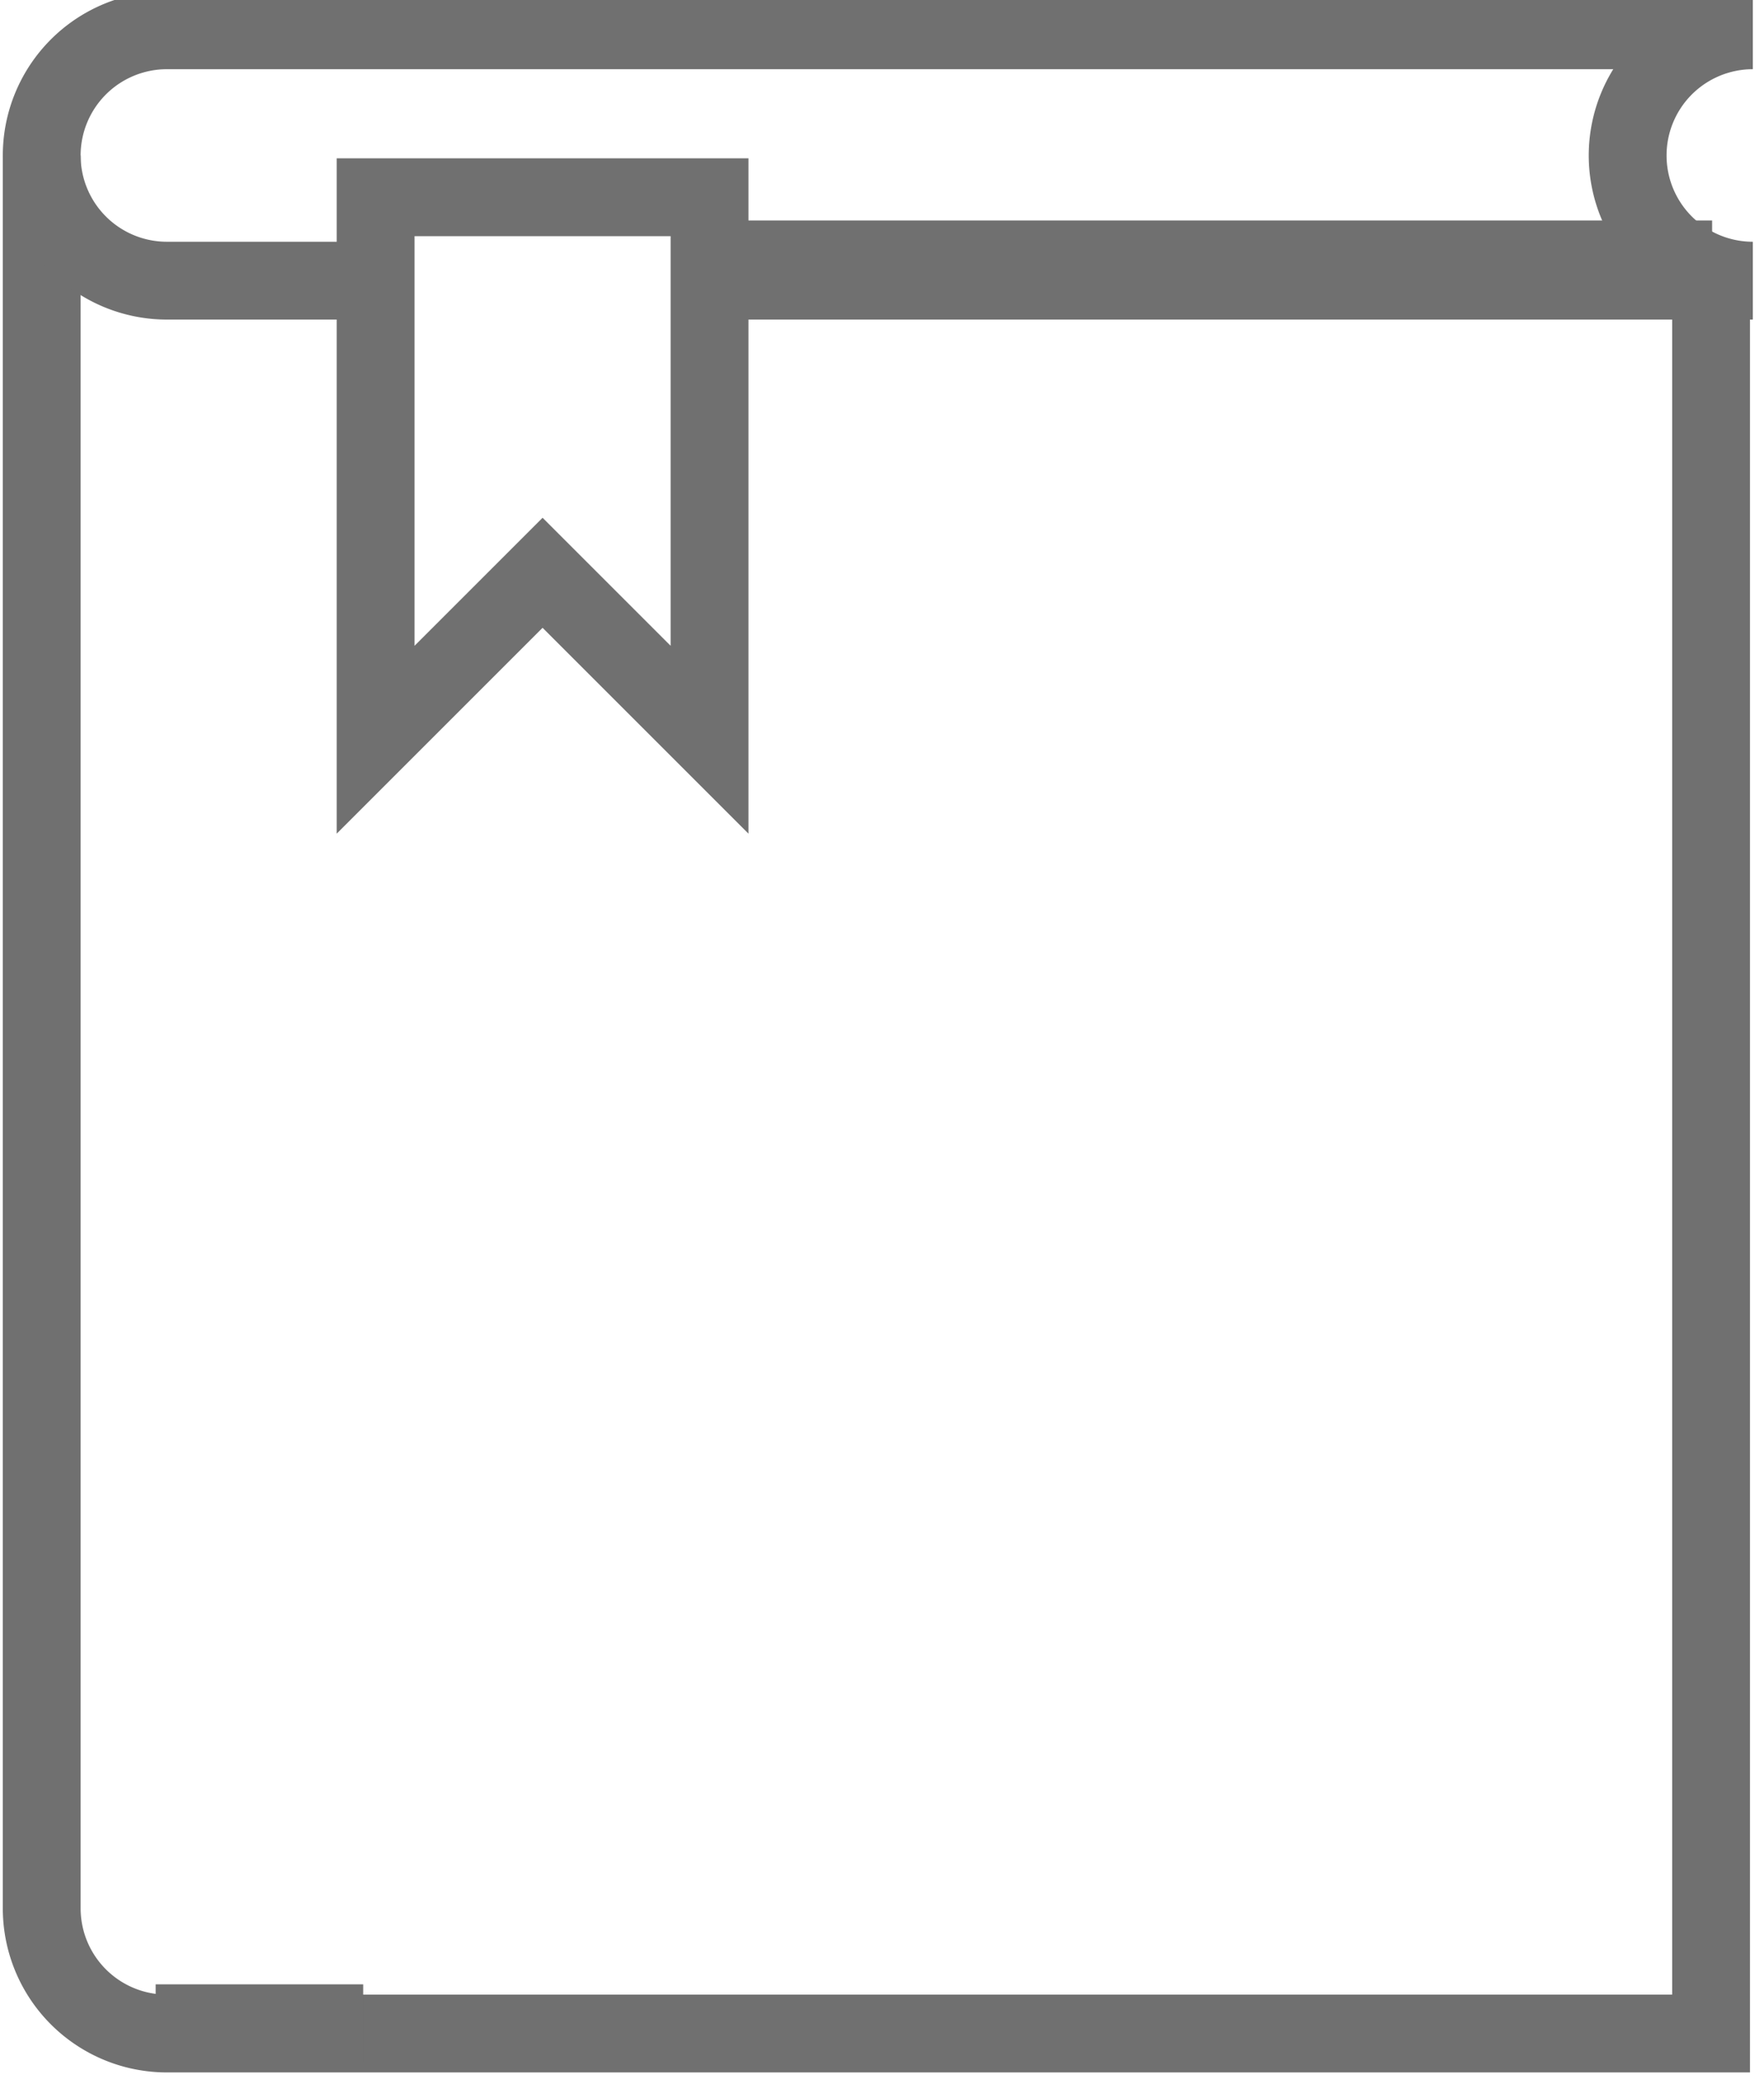 <svg xmlns="http://www.w3.org/2000/svg" xmlns:xlink="http://www.w3.org/1999/xlink" width="34" height="40" viewBox="0 0 34 40">
  <defs>
    <clipPath id="clip-path">
      <rect id="Rectangle_78" data-name="Rectangle 78" width="34" height="40" transform="translate(0 0.22)" fill="none" stroke="#707070" stroke-width="1.5"/>
    </clipPath>
  </defs>
  <g id="Group_518" data-name="Group 518" transform="translate(0 -0.22)">
    <path id="Path_476" data-name="Path 476" d="M9,5V15.457l3.218-3.218,3.218,3.218V5Z" transform="translate(-1.76 -0.978)" fill="none" stroke="#707070" stroke-width="1.5"/>
    <g id="Group_517" data-name="Group 517">
      <g id="Group_516" data-name="Group 516" clip-path="url(#clip-path)">
        <path id="Path_477" data-name="Path 477" d="M33.176,6.413V40.2H3.413A2.413,2.413,0,0,1,1,37.785V4" transform="translate(-0.196 -0.782)" fill="none" stroke="#707070" stroke-width="1.5"/>
        <line id="Line_1" data-name="Line 1" x2="4" transform="translate(3 39.22)" fill="none" stroke="#707070" stroke-width="1.5"/>
        <path id="Path_478" data-name="Path 478" d="M13.871,5.826h20.11a2.413,2.413,0,0,1,0-4.826H3.413a2.413,2.413,0,0,0,0,4.826H7.435" transform="translate(-0.196 -0.196)" fill="none" stroke="#707070" stroke-width="1.5"/>
        <line id="Line_2" data-name="Line 2" x2="19" transform="translate(14 5.22)" fill="none" stroke="#707070" stroke-width="1.5"/>
      </g>
    </g>
  </g>
</svg>
